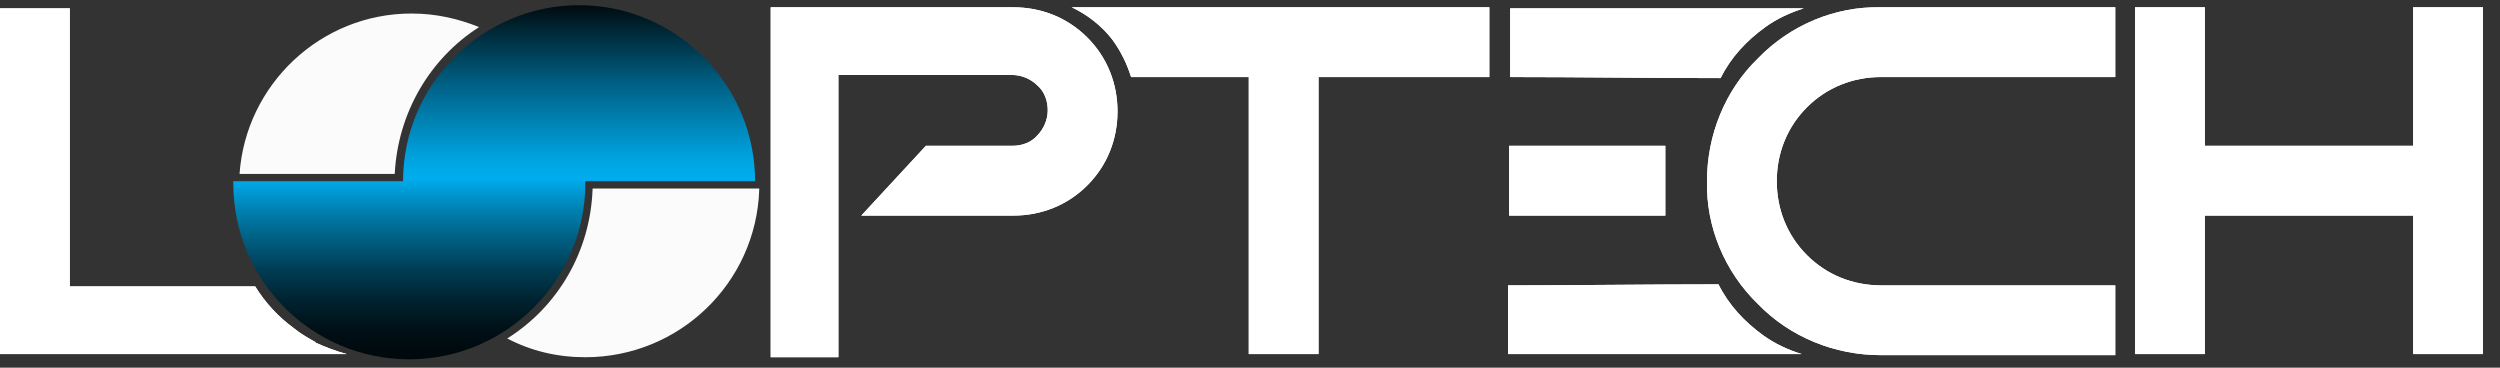 <svg width="136" height="20" viewBox="0 0 136 20" fill="none" xmlns="http://www.w3.org/2000/svg">
<rect x="0" y="0" width="136" height="20" fill="#333333" stroke="none"/>
<g clip-path="url(#clip0_376_2255)">
<path d="M18.867 19.263H0V0.453H3.796V15.581H13.881C14.448 16.487 15.127 17.224 15.977 17.847C16.317 18.13 16.714 18.357 17.11 18.583C17.11 18.583 17.167 18.583 17.167 18.64C17.677 18.867 18.244 19.093 18.867 19.263Z" fill="white"/>
<path d="M45.722 19.433H41.926V0.396H55.127C56.657 0.396 58.074 0.963 59.15 2.04C60.227 3.116 60.793 4.532 60.793 6.062C60.793 7.592 60.227 9.008 59.15 10.085C58.074 11.161 56.657 11.728 55.127 11.728H46.855L50.368 7.932H55.071C55.581 7.932 56.091 7.762 56.431 7.365C56.77 7.025 56.997 6.515 56.997 6.006C56.997 5.496 56.827 4.986 56.431 4.646C56.091 4.306 55.581 4.079 55.071 4.079H45.609V19.433H45.722Z" fill="white"/>
<path d="M71.728 4.193V19.263H67.932V4.193H61.53C61.303 3.456 60.963 2.776 60.51 2.153C59.943 1.416 59.15 0.793 58.3 0.396H81.02V4.193H71.728Z" fill="white"/>
<path d="M82.096 7.932V11.728H90.595V7.932H82.096ZM82.153 4.192C85.949 4.192 89.745 4.249 93.598 4.249C94.164 3.116 95.014 2.209 96.034 1.473C96.657 1.02 97.394 0.68 98.13 0.453H82.153" fill="white"/>
<path d="M82.04 19.263H98.017C97.281 19.037 96.544 18.697 95.921 18.244C94.901 17.507 94.051 16.6 93.484 15.467C89.688 15.467 85.892 15.524 82.04 15.524" fill="white"/>
<path d="M102.323 4.192H115.071V0.396H102.323C99.83 0.34 97.394 1.359 95.637 3.172C93.824 4.929 92.861 7.365 92.861 9.858C92.805 12.351 93.824 14.787 95.637 16.544C97.394 18.357 99.83 19.32 102.323 19.32H115.071V15.524H102.323C100.793 15.524 99.377 14.957 98.3 13.881C97.224 12.804 96.657 11.388 96.657 9.858C96.657 8.328 97.224 6.912 98.3 5.835C99.377 4.759 100.793 4.192 102.323 4.192Z" fill="white"/>
<path d="M119.943 11.728V19.263H116.147V0.396H119.943V7.932H131.275V0.396H135.071V19.263H131.275V11.728H119.943Z" fill="white"/>
<path d="M18.867 19.263H0V0.453H3.796V15.581H13.881C14.448 16.487 15.127 17.224 15.977 17.847C16.317 18.13 16.714 18.357 17.11 18.583C17.11 18.583 17.167 18.583 17.167 18.64C17.677 18.867 18.244 19.093 18.867 19.263Z" fill="white"/>
<path d="M45.722 19.433H41.926V0.396H55.127C56.657 0.396 58.074 0.963 59.15 2.04C60.227 3.116 60.793 4.532 60.793 6.062C60.793 7.592 60.227 9.008 59.15 10.085C58.074 11.161 56.657 11.728 55.127 11.728H46.855L50.368 7.932H55.071C55.581 7.932 56.091 7.762 56.431 7.365C56.77 7.025 56.997 6.515 56.997 6.006C56.997 5.496 56.827 4.986 56.431 4.646C56.091 4.306 55.581 4.079 55.071 4.079H45.609V19.433H45.722Z" fill="white"/>
<path d="M71.728 4.193V19.263H67.932V4.193H61.53C61.303 3.456 60.963 2.776 60.51 2.153C59.943 1.416 59.15 0.793 58.3 0.396H81.02V4.193H71.728Z" fill="white"/>
<path d="M82.096 7.932V11.728H90.595V7.932H82.096ZM82.153 4.192C85.949 4.192 89.745 4.249 93.598 4.249C94.164 3.116 95.014 2.209 96.034 1.473C96.657 1.02 97.394 0.68 98.13 0.453H82.153" fill="white"/>
<path d="M82.04 19.263H98.017C97.281 19.037 96.544 18.697 95.921 18.244C94.901 17.507 94.051 16.6 93.484 15.467C89.688 15.467 85.892 15.524 82.04 15.524" fill="white"/>
<path d="M102.323 4.192H115.071V0.396H102.323C99.83 0.34 97.394 1.359 95.637 3.172C93.824 4.929 92.861 7.365 92.861 9.858C92.805 12.351 93.824 14.787 95.637 16.544C97.394 18.357 99.83 19.32 102.323 19.32H115.071V15.524H102.323C100.793 15.524 99.377 14.957 98.3 13.881C97.224 12.804 96.657 11.388 96.657 9.858C96.657 8.328 97.224 6.912 98.3 5.835C99.377 4.759 100.793 4.192 102.323 4.192Z" fill="white"/>
<path d="M119.943 11.728V19.263H116.147V0.396H119.943V7.932H131.275V0.396H135.071V19.263H131.275V11.728H119.943Z" fill="white"/>
<path opacity="0.98" d="M26.062 1.473C23.399 3.173 21.643 6.119 21.473 9.462H13.031C13.371 4.589 17.45 0.736 22.38 0.736C23.739 0.736 24.929 1.02 26.062 1.473Z" fill="white"/>
<path opacity="0.98" d="M41.303 10.312C41.133 15.411 36.941 19.433 31.841 19.433C30.312 19.433 28.895 19.093 27.592 18.413C30.312 16.714 32.125 13.711 32.238 10.255H41.303V10.312Z" fill="white"/>
<path d="M41.076 9.858H31.841V9.972C31.841 15.241 27.535 19.547 22.266 19.547C16.997 19.547 12.691 15.297 12.691 9.972V9.858H21.926C21.926 4.589 26.232 0.283 31.501 0.283C36.77 0.283 41.076 4.589 41.076 9.858Z" fill="url(#paint0_linear_376_2255)"/>
</g>
<defs>
<linearGradient id="paint0_linear_376_2255" x1="26.884" y1="20.538" x2="26.884" y2="-0.261" gradientUnits="userSpaceOnUse">
<stop stop-color="#000405"/>
<stop offset="0.12" stop-color="#000F15"/>
<stop offset="0.2" stop-color="#00222F"/>
<stop offset="0.28" stop-color="#003C53"/>
<stop offset="0.36" stop-color="#005E81"/>
<stop offset="0.45" stop-color="#0086B9"/>
<stop offset="0.52" stop-color="#00ADEE"/>
<stop offset="0.57" stop-color="#00A3E1"/>
<stop offset="0.65" stop-color="#0089BD"/>
<stop offset="0.77" stop-color="#005F83"/>
<stop offset="0.91" stop-color="#002635"/>
<stop offset="1"/>
</linearGradient>
<clipPath id="clip0_376_2255">
<rect width="135.071" height="20" fill="white"/>
</clipPath>
</defs>
</svg>
